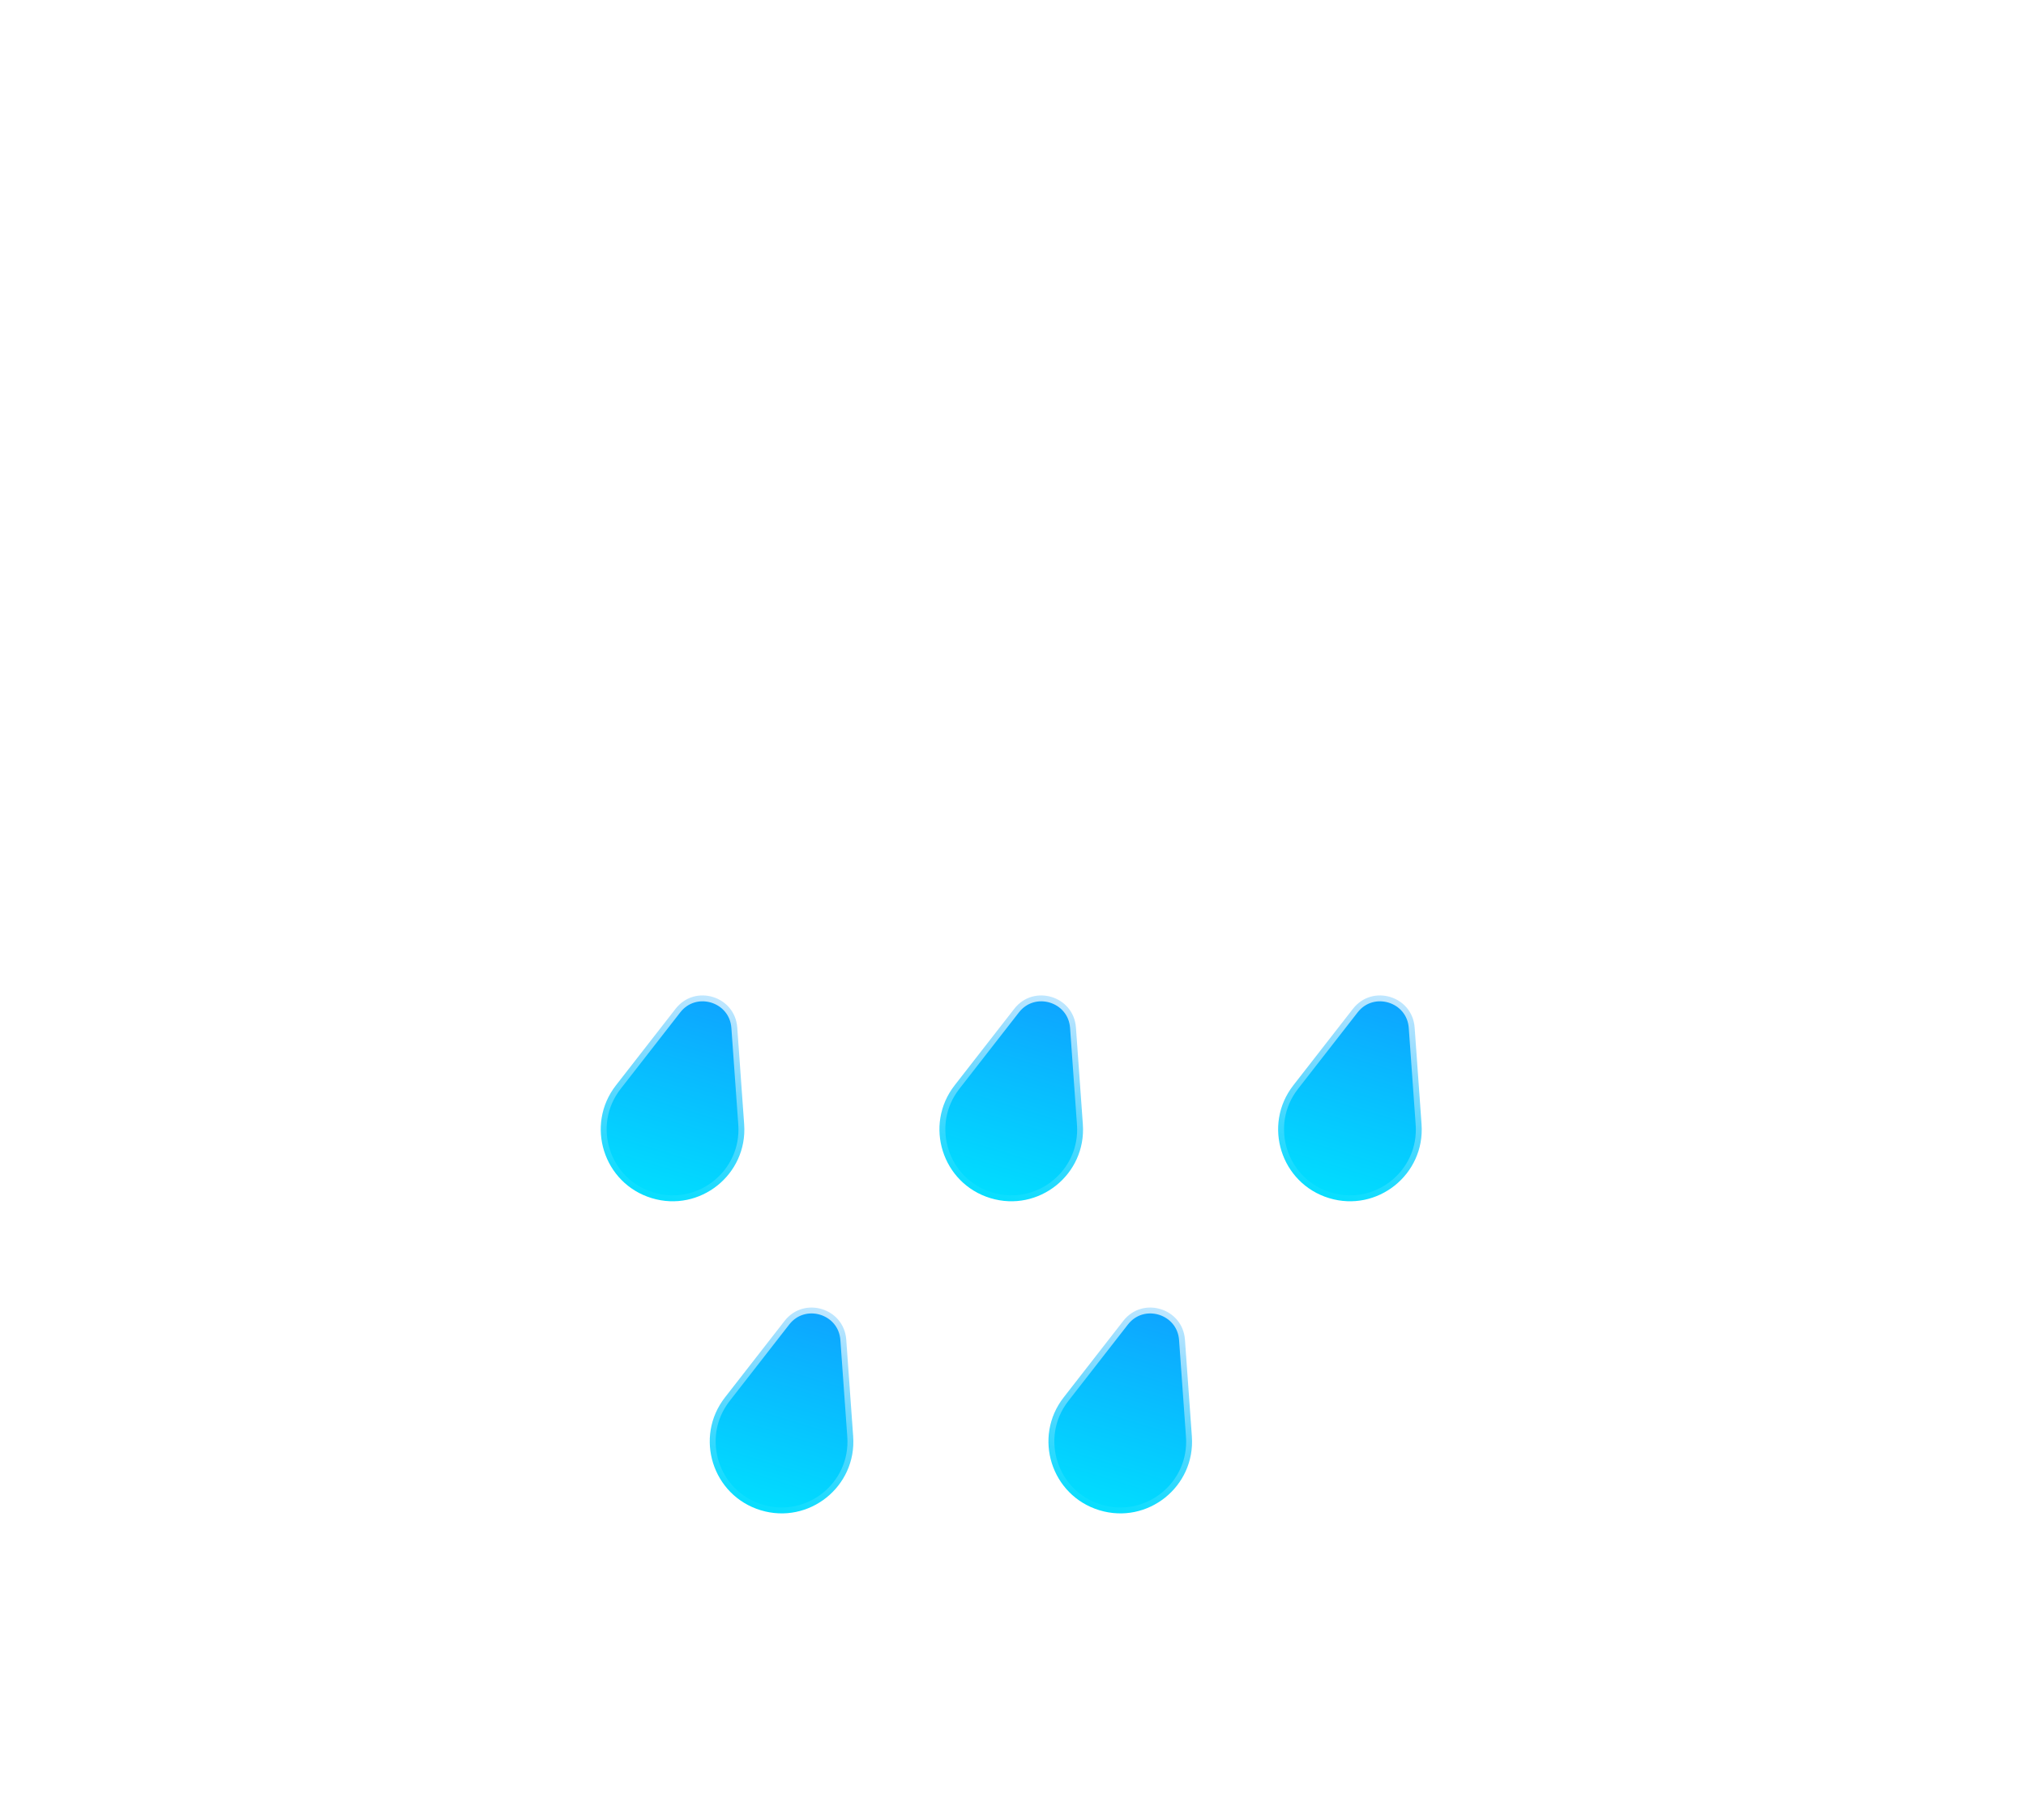 <svg width="344" height="309" viewBox="0 0 344 309" fill="none" xmlns="http://www.w3.org/2000/svg">
<g filter="url(#filter0_b_394_298)">
<mask id="path-1-inside-1_394_298" fill="white">
<path fill-rule="evenodd" clip-rule="evenodd" d="M214.5 204.997C214.666 204.999 214.833 205 215 205C238.748 205 258 185.748 258 162C258 138.252 238.748 119 215 119C214.833 119 214.666 119.001 214.5 119.003V119H203.391C203.793 116.057 204 113.053 204 110C204 73.549 174.451 44 138 44C101.549 44 72 73.549 72 110C72 113.439 72.263 116.817 72.77 120.115C69.631 119.386 66.361 119 63 119C39.252 119 20 138.252 20 162C20 185.748 39.252 205 63 205C63.168 205 63.335 204.999 63.502 204.997L63.5 205H214.5V204.997Z"/>
</mask>
<path fill-rule="evenodd" clip-rule="evenodd" d="M214.5 204.997C214.666 204.999 214.833 205 215 205C238.748 205 258 185.748 258 162C258 138.252 238.748 119 215 119C214.833 119 214.666 119.001 214.5 119.003V119H203.391C203.793 116.057 204 113.053 204 110C204 73.549 174.451 44 138 44C101.549 44 72 73.549 72 110C72 113.439 72.263 116.817 72.77 120.115C69.631 119.386 66.361 119 63 119C39.252 119 20 138.252 20 162C20 185.748 39.252 205 63 205C63.168 205 63.335 204.999 63.502 204.997L63.5 205H214.5V204.997Z" fill="url(#paint0_linear_394_298)"/>
<path d="M214.5 204.997L214.523 202.997C213.988 202.991 213.474 203.199 213.094 203.575C212.714 203.951 212.5 204.463 212.5 204.997H214.5ZM214.5 119.003H212.5C212.5 119.537 212.714 120.049 213.094 120.425C213.474 120.801 213.988 121.009 214.523 121.003L214.5 119.003ZM214.5 119H216.5C216.5 117.895 215.605 117 214.5 117V119ZM203.391 119L201.41 118.73C201.332 119.302 201.505 119.88 201.885 120.315C202.265 120.75 202.814 121 203.391 121V119ZM72.77 120.115L72.318 122.063C72.964 122.213 73.643 122.033 74.13 121.582C74.617 121.13 74.848 120.467 74.747 119.811L72.77 120.115ZM63.502 204.997L65.072 206.237C65.549 205.632 65.637 204.807 65.297 204.115C64.957 203.423 64.25 202.988 63.48 202.997L63.502 204.997ZM63.5 205L61.931 203.76C61.455 204.362 61.366 205.182 61.7 205.872C62.034 206.562 62.733 207 63.5 207V205ZM214.5 205V207C215.605 207 216.5 206.105 216.5 205H214.5ZM214.477 206.997C214.651 206.999 214.825 207 215 207V203C214.841 203 214.682 202.999 214.523 202.997L214.477 206.997ZM215 207C239.853 207 260 186.853 260 162H256C256 184.644 237.644 203 215 203V207ZM260 162C260 137.147 239.853 117 215 117V121C237.644 121 256 139.356 256 162H260ZM215 117C214.826 117 214.651 117.001 214.477 117.003L214.523 121.003C214.682 121.001 214.841 121 215 121V117ZM212.5 119V119.003H216.5V119H212.5ZM203.391 121H214.5V117H203.391V121ZM205.373 119.27C205.787 116.238 206 113.143 206 110H202C202 112.962 201.799 115.876 201.41 118.73L205.373 119.27ZM206 110C206 72.445 175.555 42 138 42V46C173.346 46 202 74.654 202 110H206ZM138 42C100.445 42 70 72.445 70 110H74C74 74.654 102.654 46 138 46V42ZM70 110C70 113.542 70.271 117.021 70.793 120.419L74.747 119.811C74.255 116.614 74 113.337 74 110H70ZM73.223 118.167C69.937 117.403 66.514 117 63 117V121C66.207 121 69.326 121.368 72.318 122.063L73.223 118.167ZM63 117C38.147 117 18 137.147 18 162H22C22 139.356 40.356 121 63 121V117ZM18 162C18 186.853 38.147 207 63 207V203C40.356 203 22 184.644 22 162H18ZM63 207C63.175 207 63.35 206.999 63.525 206.997L63.48 202.997C63.32 202.999 63.16 203 63 203V207ZM65.069 206.24L65.072 206.237L61.933 203.757L61.931 203.76L65.069 206.24ZM214.5 203H63.5V207H214.5V203ZM212.5 204.997V205H216.5V204.997H212.5Z" fill="url(#paint1_linear_394_298)" mask="url(#path-1-inside-1_394_298)"/>
</g>
<g filter="url(#filter1_b_394_298)">
<mask id="path-3-inside-2_394_298" fill="white">
<path fill-rule="evenodd" clip-rule="evenodd" d="M292.563 160.351C292.683 160.352 292.804 160.353 292.924 160.353C310.087 160.353 324 146.44 324 129.277C324 112.115 310.087 98.202 292.924 98.202C292.804 98.202 292.683 98.202 292.563 98.204V98.202H284.535C284.825 96.075 284.975 93.904 284.975 91.698C284.975 65.355 263.62 44 237.277 44C210.935 44 189.58 65.355 189.58 91.698C189.58 94.183 189.77 96.624 190.136 99.007C187.868 98.48 185.504 98.202 183.076 98.202C165.913 98.202 152 112.115 152 129.277C152 146.44 165.913 160.353 183.076 160.353C183.197 160.353 183.318 160.352 183.439 160.351L183.437 160.353H292.563V160.351Z"/>
</mask>
<path fill-rule="evenodd" clip-rule="evenodd" d="M292.563 160.351C292.683 160.352 292.804 160.353 292.924 160.353C310.087 160.353 324 146.44 324 129.277C324 112.115 310.087 98.202 292.924 98.202C292.804 98.202 292.683 98.202 292.563 98.204V98.202H284.535C284.825 96.075 284.975 93.904 284.975 91.698C284.975 65.355 263.62 44 237.277 44C210.935 44 189.58 65.355 189.58 91.698C189.58 94.183 189.77 96.624 190.136 99.007C187.868 98.48 185.504 98.202 183.076 98.202C165.913 98.202 152 112.115 152 129.277C152 146.44 165.913 160.353 183.076 160.353C183.197 160.353 183.318 160.352 183.439 160.351L183.437 160.353H292.563V160.351Z" fill="url(#paint2_linear_394_298)"/>
<path d="M292.563 160.351L292.586 158.351C292.052 158.345 291.537 158.553 291.157 158.929C290.777 159.304 290.563 159.816 290.563 160.351H292.563ZM292.563 98.204H290.563C290.563 98.738 290.777 99.25 291.157 99.626C291.537 100.002 292.051 100.21 292.586 100.204L292.563 98.204ZM292.563 98.202H294.563C294.563 97.097 293.668 96.202 292.563 96.202V98.202ZM284.535 98.202L282.553 97.931C282.475 98.504 282.649 99.082 283.028 99.517C283.408 99.952 283.957 100.202 284.535 100.202V98.202ZM190.136 99.007L189.684 100.955C190.33 101.106 191.009 100.925 191.496 100.474C191.983 100.023 192.214 99.359 192.113 98.703L190.136 99.007ZM183.439 160.351L185.008 161.59C185.486 160.985 185.573 160.16 185.233 159.468C184.893 158.777 184.186 158.342 183.416 158.351L183.439 160.351ZM183.437 160.353L181.867 159.114C181.392 159.715 181.303 160.535 181.637 161.225C181.971 161.915 182.67 162.353 183.437 162.353V160.353ZM292.563 160.353V162.353C293.668 162.353 294.563 161.458 294.563 160.353H292.563ZM292.54 162.351C292.668 162.352 292.796 162.353 292.924 162.353V158.353C292.811 158.353 292.699 158.352 292.586 158.351L292.54 162.351ZM292.924 162.353C311.192 162.353 326 147.544 326 129.277H322C322 145.335 308.982 158.353 292.924 158.353V162.353ZM326 129.277C326 111.01 311.192 96.202 292.924 96.202V100.202C308.982 100.202 322 113.219 322 129.277H326ZM292.924 96.202C292.796 96.202 292.668 96.202 292.54 96.204L292.586 100.204C292.698 100.202 292.811 100.202 292.924 100.202V96.202ZM290.563 98.202V98.204H294.563V98.202H290.563ZM284.535 100.202H292.563V96.202H284.535V100.202ZM286.517 98.472C286.819 96.256 286.975 93.994 286.975 91.698H282.975C282.975 93.813 282.831 95.894 282.553 97.931L286.517 98.472ZM286.975 91.698C286.975 64.25 264.724 42 237.277 42V46C262.515 46 282.975 66.46 282.975 91.698H286.975ZM237.277 42C209.83 42 187.58 64.25 187.58 91.698H191.58C191.58 66.46 212.039 46 237.277 46V42ZM187.58 91.698C187.58 94.285 187.778 96.828 188.16 99.311L192.113 98.703C191.762 96.421 191.58 94.081 191.58 91.698H187.58ZM190.589 97.059C188.173 96.498 185.658 96.202 183.076 96.202V100.202C185.351 100.202 187.563 100.463 189.684 100.955L190.589 97.059ZM183.076 96.202C164.808 96.202 150 111.01 150 129.277H154C154 113.219 167.018 100.202 183.076 100.202V96.202ZM150 129.277C150 147.544 164.808 162.353 183.076 162.353V158.353C167.018 158.353 154 145.335 154 129.277H150ZM183.076 162.353C183.204 162.353 183.333 162.352 183.461 162.351L183.416 158.351C183.303 158.352 183.189 158.353 183.076 158.353V162.353ZM185.007 161.592L185.008 161.59L181.869 159.112L181.867 159.114L185.007 161.592ZM292.563 158.353H183.437V162.353H292.563V158.353ZM290.563 160.351V160.353H294.563V160.351H290.563Z" fill="url(#paint3_linear_394_298)" mask="url(#path-3-inside-2_394_298)"/>
</g>
<g filter="url(#filter2_bd_394_298)">
<path d="M125.181 181.486L126.354 197.919C126.963 206.447 118.831 212.936 110.65 210.448C102.47 207.959 99.328 198.041 104.583 191.296L114.708 178.3C118.01 174.062 124.798 176.127 125.181 181.486Z" fill="url(#paint4_linear_394_298)" stroke="url(#paint5_linear_394_298)" stroke-width="2"/>
<path d="M182.688 181.486L183.861 197.919C184.47 206.447 176.337 212.936 168.157 210.448C159.977 207.959 156.835 198.041 162.09 191.296L172.215 178.3C175.517 174.062 182.305 176.127 182.688 181.486Z" fill="url(#paint6_linear_394_298)" stroke="url(#paint7_linear_394_298)" stroke-width="2"/>
<path d="M143.688 234.486L144.862 250.919C145.471 259.447 137.338 265.936 129.158 263.448C120.978 260.959 117.835 251.041 123.09 244.296L133.215 231.3C136.517 227.062 143.306 229.127 143.688 234.486Z" fill="url(#paint8_linear_394_298)" stroke="url(#paint9_linear_394_298)" stroke-width="2"/>
<path d="M240.196 181.486L241.369 197.919C241.978 206.447 233.845 212.936 225.665 210.448C217.485 207.959 214.343 198.041 219.597 191.296L229.723 178.3C233.024 174.062 239.813 176.127 240.196 181.486Z" fill="url(#paint10_linear_394_298)" stroke="url(#paint11_linear_394_298)" stroke-width="2"/>
<path d="M201.196 234.486L202.37 250.919C202.979 259.447 194.846 265.936 186.666 263.448C178.485 260.959 175.343 251.041 180.598 244.296L190.723 231.3C194.025 227.062 200.813 229.127 201.196 234.486Z" fill="url(#paint12_linear_394_298)" stroke="url(#paint13_linear_394_298)" stroke-width="2"/>
</g>
<defs>
<filter id="filter0_b_394_298" x="6" y="30" width="266" height="189" filterUnits="userSpaceOnUse" color-interpolation-filters="sRGB">
<feFlood flood-opacity="0" result="BackgroundImageFix"/>
<feGaussianBlur in="BackgroundImageFix" stdDeviation="7"/>
<feComposite in2="SourceAlpha" operator="in" result="effect1_backgroundBlur_394_298"/>
<feBlend mode="normal" in="SourceGraphic" in2="effect1_backgroundBlur_394_298" result="shape"/>
</filter>
<filter id="filter1_b_394_298" x="138" y="30" width="200" height="144.353" filterUnits="userSpaceOnUse" color-interpolation-filters="sRGB">
<feFlood flood-opacity="0" result="BackgroundImageFix"/>
<feGaussianBlur in="BackgroundImageFix" stdDeviation="7"/>
<feComposite in2="SourceAlpha" operator="in" result="effect1_backgroundBlur_394_298"/>
<feBlend mode="normal" in="SourceGraphic" in2="effect1_backgroundBlur_394_298" result="shape"/>
</filter>
<filter id="filter2_bd_394_298" x="60.002" y="127.031" width="223.399" height="171.955" filterUnits="userSpaceOnUse" color-interpolation-filters="sRGB">
<feFlood flood-opacity="0" result="BackgroundImageFix"/>
<feGaussianBlur in="BackgroundImageFix" stdDeviation="7"/>
<feComposite in2="SourceAlpha" operator="in" result="effect1_backgroundBlur_394_298"/>
<feColorMatrix in="SourceAlpha" type="matrix" values="0 0 0 0 0 0 0 0 0 0 0 0 0 0 0 0 0 0 127 0" result="hardAlpha"/>
<feOffset dy="-7"/>
<feGaussianBlur stdDeviation="20.5"/>
<feComposite in2="hardAlpha" operator="out"/>
<feColorMatrix type="matrix" values="0 0 0 0 0.138 0 0 0 0 0.741 0 0 0 0 1 0 0 0 0.3 0"/>
<feBlend mode="normal" in2="effect1_backgroundBlur_394_298" result="effect2_dropShadow_394_298"/>
<feBlend mode="normal" in="SourceGraphic" in2="effect2_dropShadow_394_298" result="shape"/>
</filter>
<linearGradient id="paint0_linear_394_298" x1="139" y1="-7.5" x2="139" y2="227.5" gradientUnits="userSpaceOnUse">
<stop stop-color="white"/>
<stop offset="1" stop-color="white" stop-opacity="0"/>
</linearGradient>
<linearGradient id="paint1_linear_394_298" x1="139" y1="44" x2="139" y2="205" gradientUnits="userSpaceOnUse">
<stop stop-color="white"/>
<stop offset="1" stop-color="white" stop-opacity="0"/>
</linearGradient>
<linearGradient id="paint2_linear_394_298" x1="246" y1="47.5" x2="246" y2="173.5" gradientUnits="userSpaceOnUse">
<stop stop-color="white"/>
<stop offset="1" stop-color="white" stop-opacity="0"/>
</linearGradient>
<linearGradient id="paint3_linear_394_298" x1="238" y1="44" x2="238" y2="160.353" gradientUnits="userSpaceOnUse">
<stop stop-color="white"/>
<stop offset="1" stop-color="white" stop-opacity="0"/>
</linearGradient>
<linearGradient id="paint4_linear_394_298" x1="124.905" y1="163.585" x2="110.359" y2="211.404" gradientUnits="userSpaceOnUse">
<stop stop-color="#138EFF"/>
<stop offset="1" stop-color="#00E0FF"/>
</linearGradient>
<linearGradient id="paint5_linear_394_298" x1="124.905" y1="163.585" x2="110.359" y2="211.404" gradientUnits="userSpaceOnUse">
<stop stop-color="white"/>
<stop offset="1" stop-color="white" stop-opacity="0"/>
</linearGradient>
<linearGradient id="paint6_linear_394_298" x1="182.412" y1="163.585" x2="167.866" y2="211.404" gradientUnits="userSpaceOnUse">
<stop stop-color="#138EFF"/>
<stop offset="1" stop-color="#00E0FF"/>
</linearGradient>
<linearGradient id="paint7_linear_394_298" x1="182.412" y1="163.585" x2="167.866" y2="211.404" gradientUnits="userSpaceOnUse">
<stop stop-color="white"/>
<stop offset="1" stop-color="white" stop-opacity="0"/>
</linearGradient>
<linearGradient id="paint8_linear_394_298" x1="143.413" y1="216.585" x2="128.867" y2="264.404" gradientUnits="userSpaceOnUse">
<stop stop-color="#138EFF"/>
<stop offset="1" stop-color="#00E0FF"/>
</linearGradient>
<linearGradient id="paint9_linear_394_298" x1="143.413" y1="216.585" x2="128.867" y2="264.404" gradientUnits="userSpaceOnUse">
<stop stop-color="white"/>
<stop offset="1" stop-color="white" stop-opacity="0"/>
</linearGradient>
<linearGradient id="paint10_linear_394_298" x1="239.92" y1="163.585" x2="225.374" y2="211.404" gradientUnits="userSpaceOnUse">
<stop stop-color="#138EFF"/>
<stop offset="1" stop-color="#00E0FF"/>
</linearGradient>
<linearGradient id="paint11_linear_394_298" x1="239.92" y1="163.585" x2="225.374" y2="211.404" gradientUnits="userSpaceOnUse">
<stop stop-color="white"/>
<stop offset="1" stop-color="white" stop-opacity="0"/>
</linearGradient>
<linearGradient id="paint12_linear_394_298" x1="200.92" y1="216.585" x2="186.375" y2="264.404" gradientUnits="userSpaceOnUse">
<stop stop-color="#138EFF"/>
<stop offset="1" stop-color="#00E0FF"/>
</linearGradient>
<linearGradient id="paint13_linear_394_298" x1="200.92" y1="216.585" x2="186.375" y2="264.404" gradientUnits="userSpaceOnUse">
<stop stop-color="white"/>
<stop offset="1" stop-color="white" stop-opacity="0"/>
</linearGradient>
</defs>
</svg>
